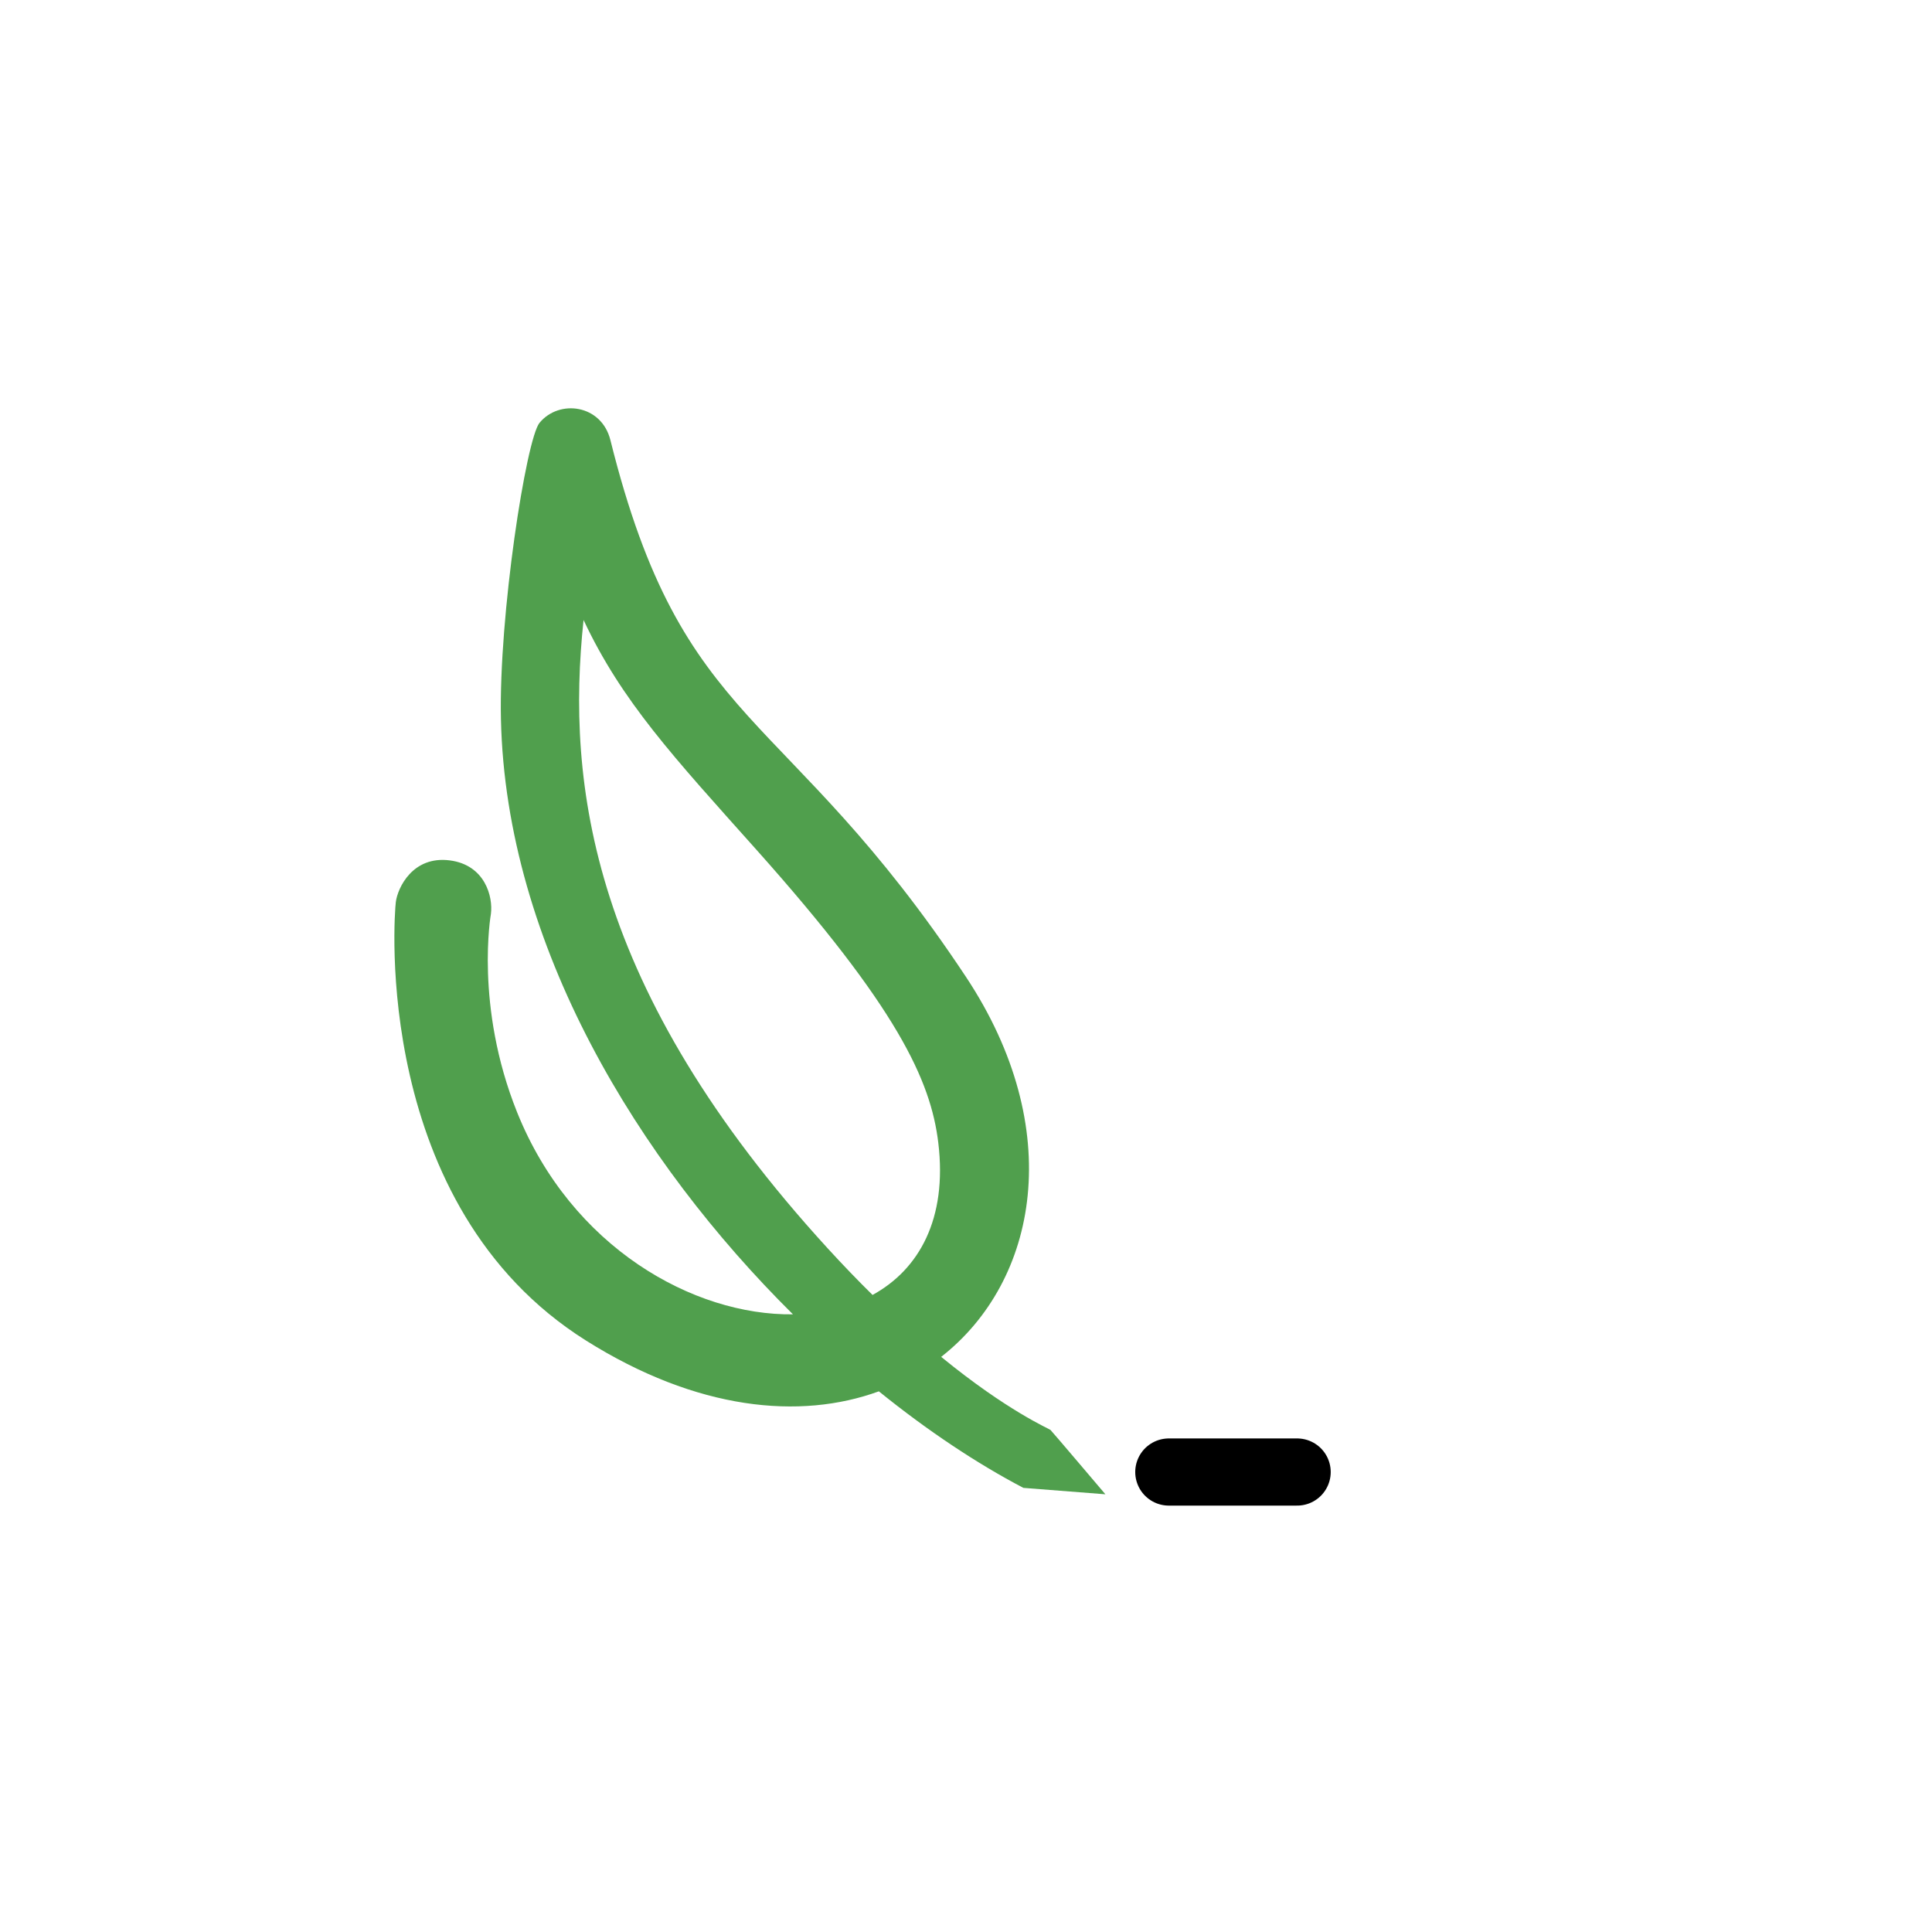 <?xml version="1.0" encoding="UTF-8" standalone="no"?><!DOCTYPE svg PUBLIC "-//W3C//DTD SVG 1.1//EN" "http://www.w3.org/Graphics/SVG/1.1/DTD/svg11.dtd"><svg width="100%" height="100%" viewBox="0 0 84 84" version="1.1" xmlns="http://www.w3.org/2000/svg" xmlns:xlink="http://www.w3.org/1999/xlink" xml:space="preserve" xmlns:serif="http://www.serif.com/" style="fill-rule:evenodd;clip-rule:evenodd;stroke-linecap:round;stroke-miterlimit:1;"><rect id="Short-Logo" serif:id="Short Logo" x="0" y="0" width="83.469" height="83.469" style="fill:none;"/><path d="M38.211,60.493c-3.428,1.251 -7.913,0.823 -12.732,-2.208c-9.328,-5.868 -8.34,-18.516 -8.269,-19.067c0.08,-0.625 0.739,-2.017 2.345,-1.81c1.54,0.198 1.886,1.587 1.789,2.328c-0,0.005 -0.715,4.003 1.137,8.619c2.362,5.886 7.682,8.845 11.995,8.79c-6.711,-6.648 -12.48,-16.029 -12.696,-25.88c-0.099,-4.497 1.097,-12.18 1.679,-12.883c0.857,-1.035 2.693,-0.801 3.081,0.755c3.162,12.699 7.572,11.438 15.457,23.334c4.375,6.601 3.144,13.222 -1.076,16.523c2.895,2.368 4.698,3.123 4.753,3.178c0.09,0.089 2.387,2.797 2.387,2.797l-3.567,-0.279c-2.013,-1.055 -4.153,-2.476 -6.283,-4.197Zm-0.274,-4.191c2.02,-1.106 3.257,-3.304 2.859,-6.612c-0.328,-2.721 -1.785,-5.888 -7.917,-12.755c-3.583,-4.012 -5.841,-6.432 -7.507,-9.979c-0.752,7.116 0.281,16.02 10.615,27.32c0.676,0.739 1.327,1.413 1.95,2.026Z" style="fill:#509f4d;"/><path d="M50.818,64.001l5.579,-0" style="fill:none;stroke:#000;stroke-width:2.92px;"/></svg>